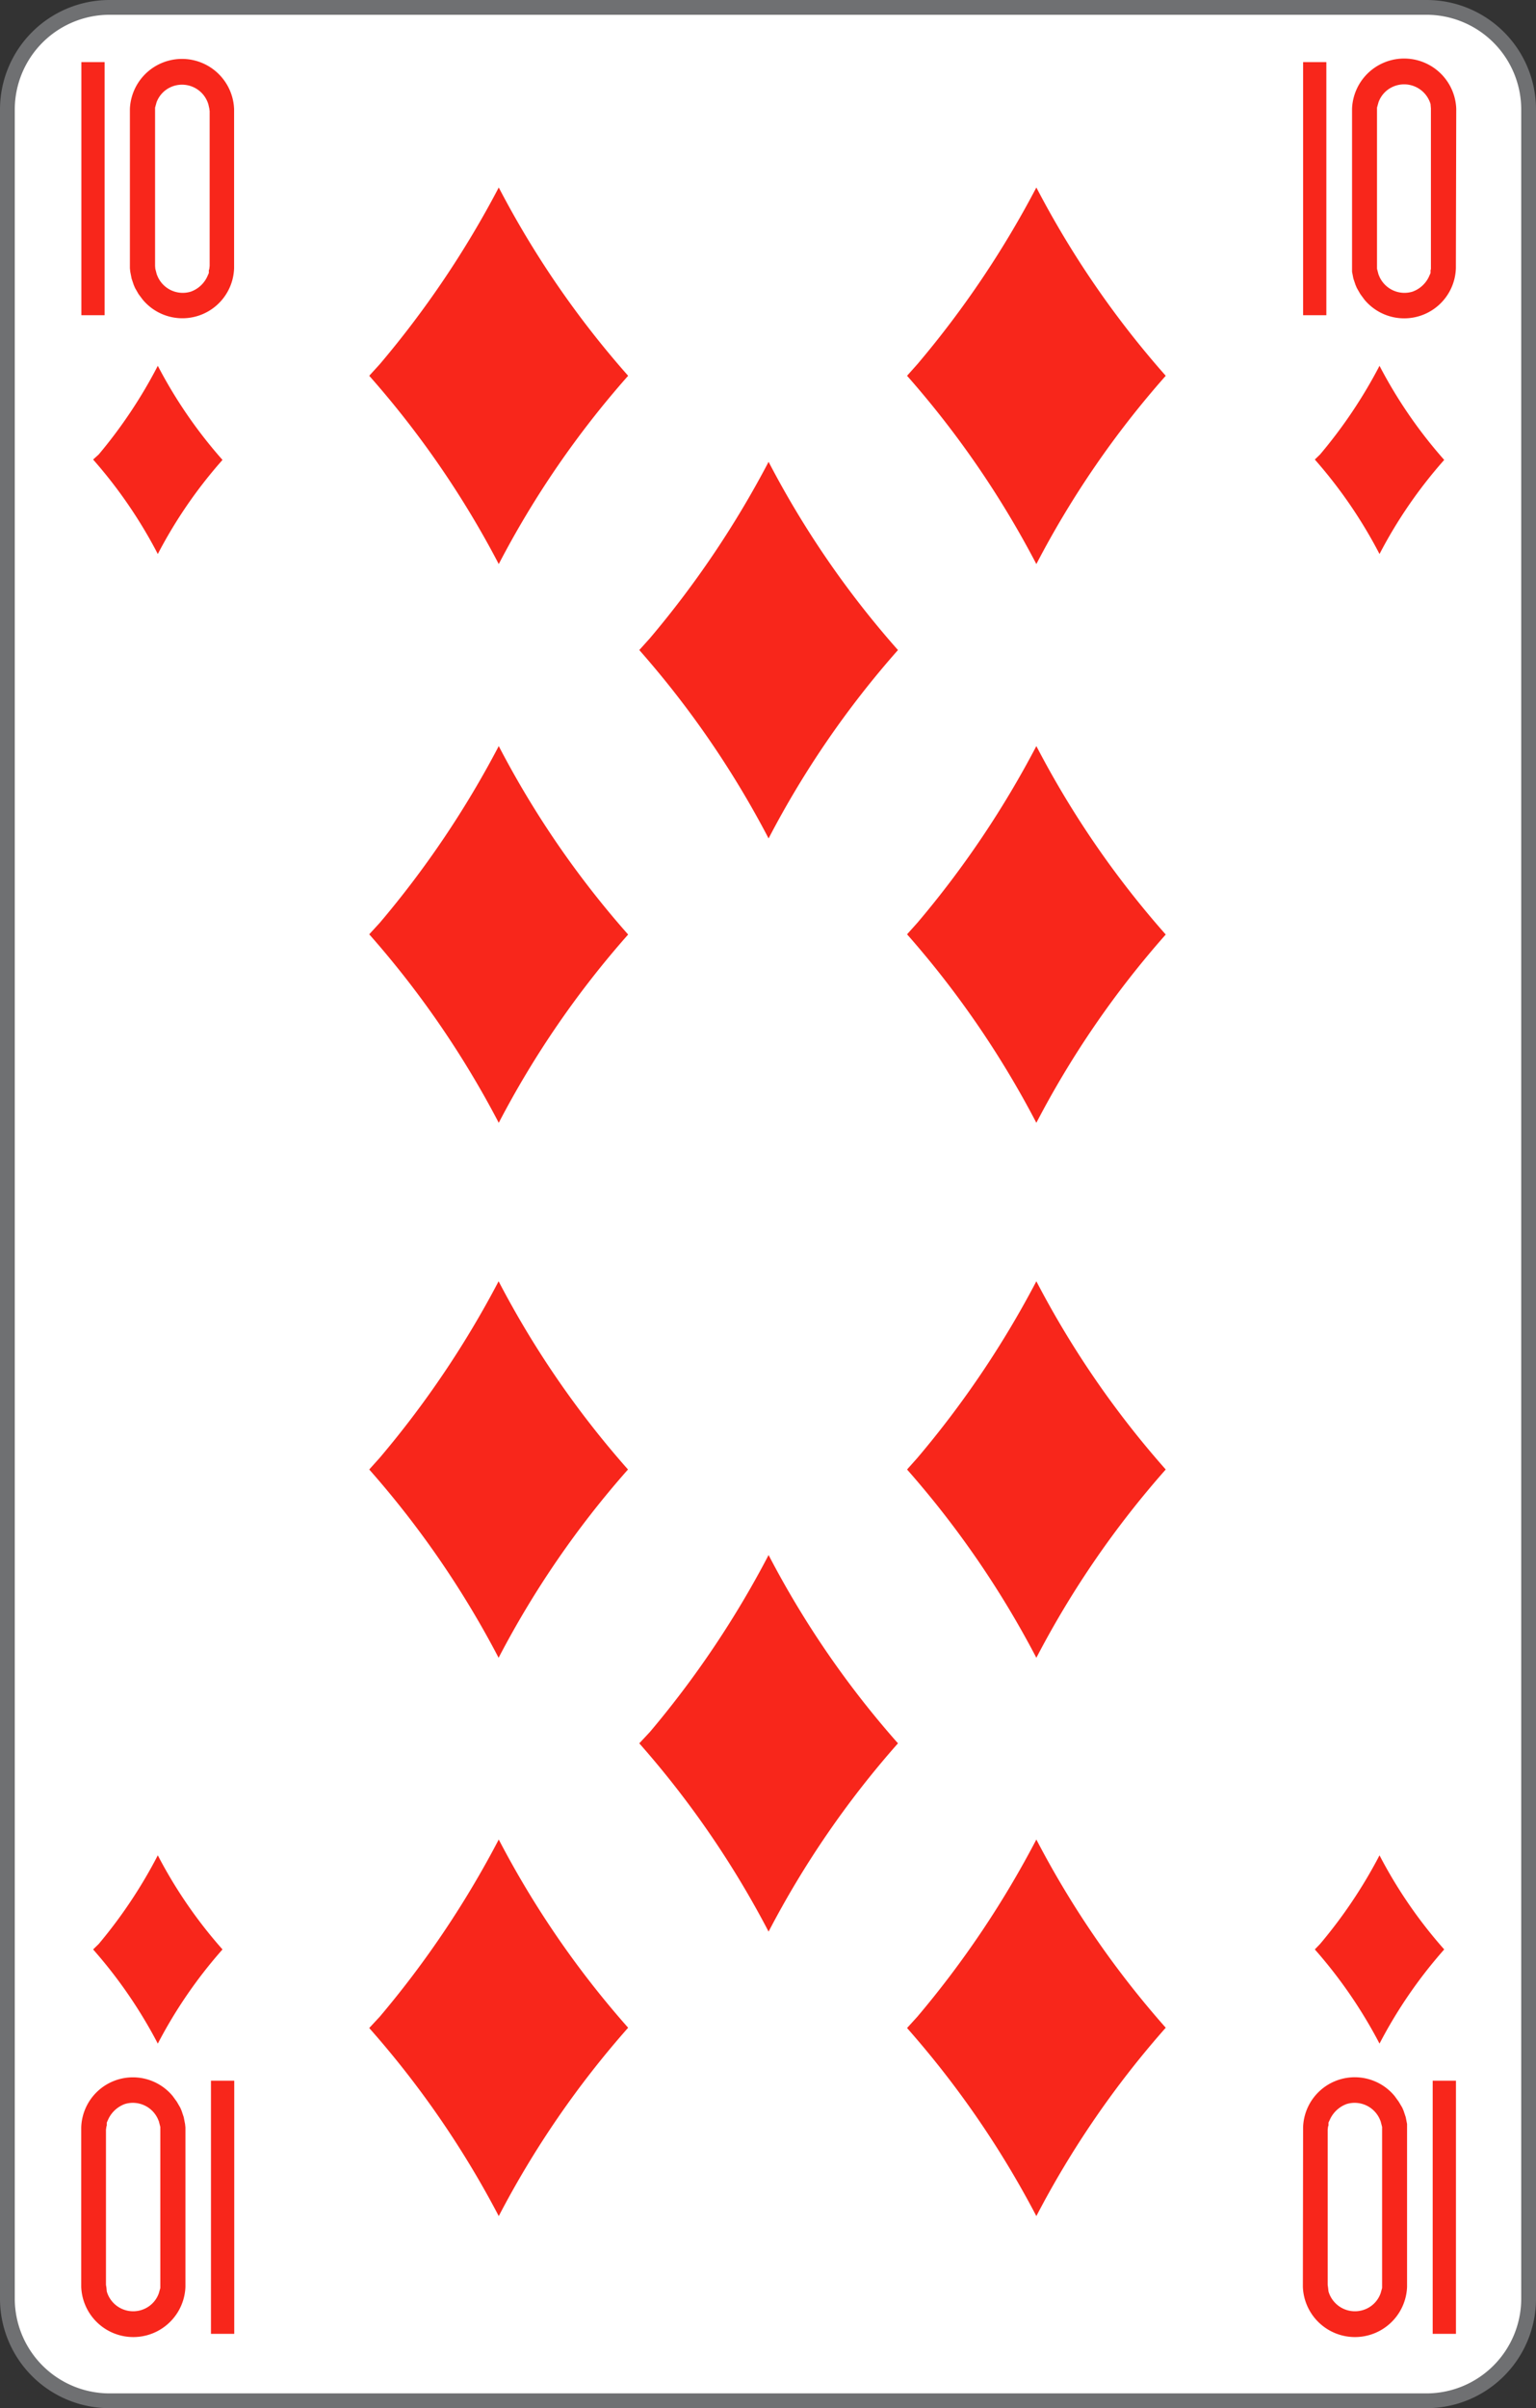 <svg xmlns="http://www.w3.org/2000/svg" viewBox="0 0 208 326">
    <rect x="0" y="0" width="208" height="326" fill="#333333" stroke="none"/>
    <defs>
        <style>
            .cls-1 {
                fill: #fff;
            }

            .cls-2 {
                fill: #6f7072;
            }

            .cls-3 {
                fill: #f8261b;
            }
        </style>
    </defs>
    <title>TD-us-2c</title>
    <g id="Calque_2" data-name="Calque 2">
        <g id="FR_-_EN" data-name="FR - EN">
            <path class="cls-1" d="M14.83,325A13.84,13.84,0,0,1,1,311.18V14.82A13.84,13.84,0,0,1,14.83,1H193.17A13.84,13.84,0,0,1,207,14.82V311.18A13.84,13.84,0,0,1,193.17,325Z"
            />
            <path class="cls-2" d="M193.17,2A12.84,12.84,0,0,1,206,14.82V309.18h0v2A12.84,12.84,0,0,1,193.17,324H14.83A12.84,12.84,0,0,1,2,311.18V14.82A12.84,12.84,0,0,1,14.83,2H193.17m0-2H14.83A14.83,14.83,0,0,0,0,14.82V311.18A14.82,14.82,0,0,0,14.83,326H193.17A14.82,14.82,0,0,0,208,311.18h0V14.82A14.82,14.82,0,0,0,193.17,0Z"
            />
            <path class="cls-3" d="M178.05,263.9a64.1,64.1,0,0,1,8.76,12.75,63.4,63.4,0,0,1,8.76-12.75,63.05,63.05,0,0,1-8.76-12.74,65.58,65.58,0,0,1-8.05,12"
            />
            <path class="cls-3" d="M12.61,263.9a64.1,64.1,0,0,1,8.76,12.75,63.4,63.4,0,0,1,8.76-12.75,63.05,63.05,0,0,1-8.76-12.74,65.58,65.58,0,0,1-8,12"
            />
            <path class="cls-3" d="M178.05,62.21A63.75,63.75,0,0,1,186.81,75a63.05,63.05,0,0,1,8.76-12.74,63.33,63.33,0,0,1-8.76-12.74,65.5,65.5,0,0,1-8.05,12"
            />
            <path class="cls-3" d="M12.61,62.21A63.75,63.75,0,0,1,21.37,75a63.05,63.05,0,0,1,8.76-12.74,63.33,63.33,0,0,1-8.76-12.74,65.5,65.5,0,0,1-8,12"
            />
            <path class="cls-3" d="M28.34,14.67l.05.38V36l-.05.43-.06.15,0,.38-.23.52a3.91,3.91,0,0,1-2.21,2,3.72,3.72,0,0,1-4.47-2l-.14-.33-.2-.77L21,36v-21l0-.43.2-.72A3.65,3.65,0,0,1,23,11.85a3.72,3.72,0,0,1,5.22,2.29m3.48.63a7.06,7.06,0,0,0-14.11,0V36.31l.05.48.18.92.29.86.18.42.47.82.57.76a7,7,0,0,0,12.37-4.26Z"
            />
            <rect class="cls-3" x="11.02" y="8.41" width="3.15" height="34.26" />
            <path class="cls-3" d="M193.77,14.67l0,.38V36l0,.43-.05.15,0,.38-.23.52a3.91,3.91,0,0,1-2.21,2,3.72,3.72,0,0,1-4.47-2l-.14-.33-.2-.77,0-.38v-21l0-.43.2-.72a3.65,3.65,0,0,1,1.83-2.05,3.73,3.73,0,0,1,5.22,2.29m3.48.63a7.06,7.06,0,0,0-14.11,0V36.31l0,.48.18.92.29.86.18.42.47.82.56.76a7,7,0,0,0,12.38-4.26Z"
            />
            <rect class="cls-3" x="176.46" y="8.41" width="3.15" height="34.26" />
            <path class="cls-3" d="M179.84,309.67l-.05-.37v-21l.05-.42.06-.15,0-.39.24-.51a4,4,0,0,1,2.21-2,3.72,3.72,0,0,1,4.47,2l.14.33.2.77,0,.37v21l0,.43-.2.71a3.64,3.64,0,0,1-1.83,2.06,3.73,3.73,0,0,1-5.23-2.3m-3.47-.62a7.06,7.06,0,0,0,14.11,0V288l0-.47-.18-.92-.29-.87-.18-.42-.48-.81-.56-.77A7,7,0,0,0,176.46,288Z"
            />
            <rect class="cls-3" x="194.01" y="281.67" width="3.15" height="34.27" />
            <path class="cls-3" d="M14.41,309.67l-.06-.37v-21l.06-.42.05-.15,0-.39.23-.51a4,4,0,0,1,2.21-2,3.72,3.72,0,0,1,4.47,2l.14.33.2.77,0,.37v21l0,.43-.2.71a3.64,3.64,0,0,1-1.83,2.06,3.72,3.72,0,0,1-5.22-2.3M11,309.58a7.06,7.06,0,0,0,14.11,0V288l-.05-.47-.18-.92-.29-.87-.18-.42-.47-.81-.56-.77A7,7,0,0,0,11,288Z"
            />
            <rect class="cls-3" x="28.57" y="281.67" width="3.15" height="34.27" />
            <path class="cls-3" d="M122.83,50.87a127.93,127.93,0,0,1,17.51,25.49,126.58,126.58,0,0,1,17.52-25.49,126.86,126.86,0,0,1-17.52-25.49A131.21,131.21,0,0,1,124.23,49.3"
            />
            <path class="cls-3" d="M86.57,88a128.29,128.29,0,0,1,17.51,25.5A126.93,126.93,0,0,1,121.6,88a126.51,126.51,0,0,1-17.52-25.48A131.51,131.51,0,0,1,88,86.41"
            />
            <path class="cls-3" d="M50,50.87A127.56,127.56,0,0,1,67.54,76.36,126.58,126.58,0,0,1,85.06,50.87,126.86,126.86,0,0,1,67.54,25.38,131.21,131.21,0,0,1,51.43,49.3"
            />
            <path class="cls-3" d="M122.83,126.48A128.22,128.22,0,0,1,140.34,152a126.86,126.86,0,0,1,17.52-25.49A126.58,126.58,0,0,1,140.34,101a130.87,130.87,0,0,1-16.11,23.92"
            />
            <path class="cls-3" d="M50,126.48A127.85,127.85,0,0,1,67.54,152a126.86,126.86,0,0,1,17.52-25.49A126.58,126.58,0,0,1,67.54,101a130.87,130.87,0,0,1-16.11,23.92"
            />
            <path class="cls-3" d="M122.83,198.93a128.22,128.22,0,0,1,17.51,25.49,126.86,126.86,0,0,1,17.52-25.49,126.79,126.79,0,0,1-17.52-25.48,131.13,131.13,0,0,1-16.11,23.91"
            />
            <path class="cls-3" d="M86.57,236a127.93,127.93,0,0,1,17.51,25.49A126.86,126.86,0,0,1,121.6,236a126.58,126.58,0,0,1-17.52-25.49A131.16,131.16,0,0,1,88,234.47"
            />
            <path class="cls-3" d="M50,198.93a127.85,127.85,0,0,1,17.52,25.49,126.86,126.86,0,0,1,17.52-25.49,126.79,126.79,0,0,1-17.52-25.48,131.13,131.13,0,0,1-16.11,23.91"
            />
            <path class="cls-3" d="M122.83,274.54A128,128,0,0,1,140.34,300a126.93,126.93,0,0,1,17.52-25.5,126.51,126.51,0,0,1-17.52-25.48A131.13,131.13,0,0,1,124.23,273"
            />
            <path class="cls-3" d="M50,274.54A127.63,127.63,0,0,1,67.54,300a126.93,126.93,0,0,1,17.52-25.5,126.51,126.51,0,0,1-17.52-25.48A131.13,131.13,0,0,1,51.43,273"
            />
        </g>
    </g>
</svg>
